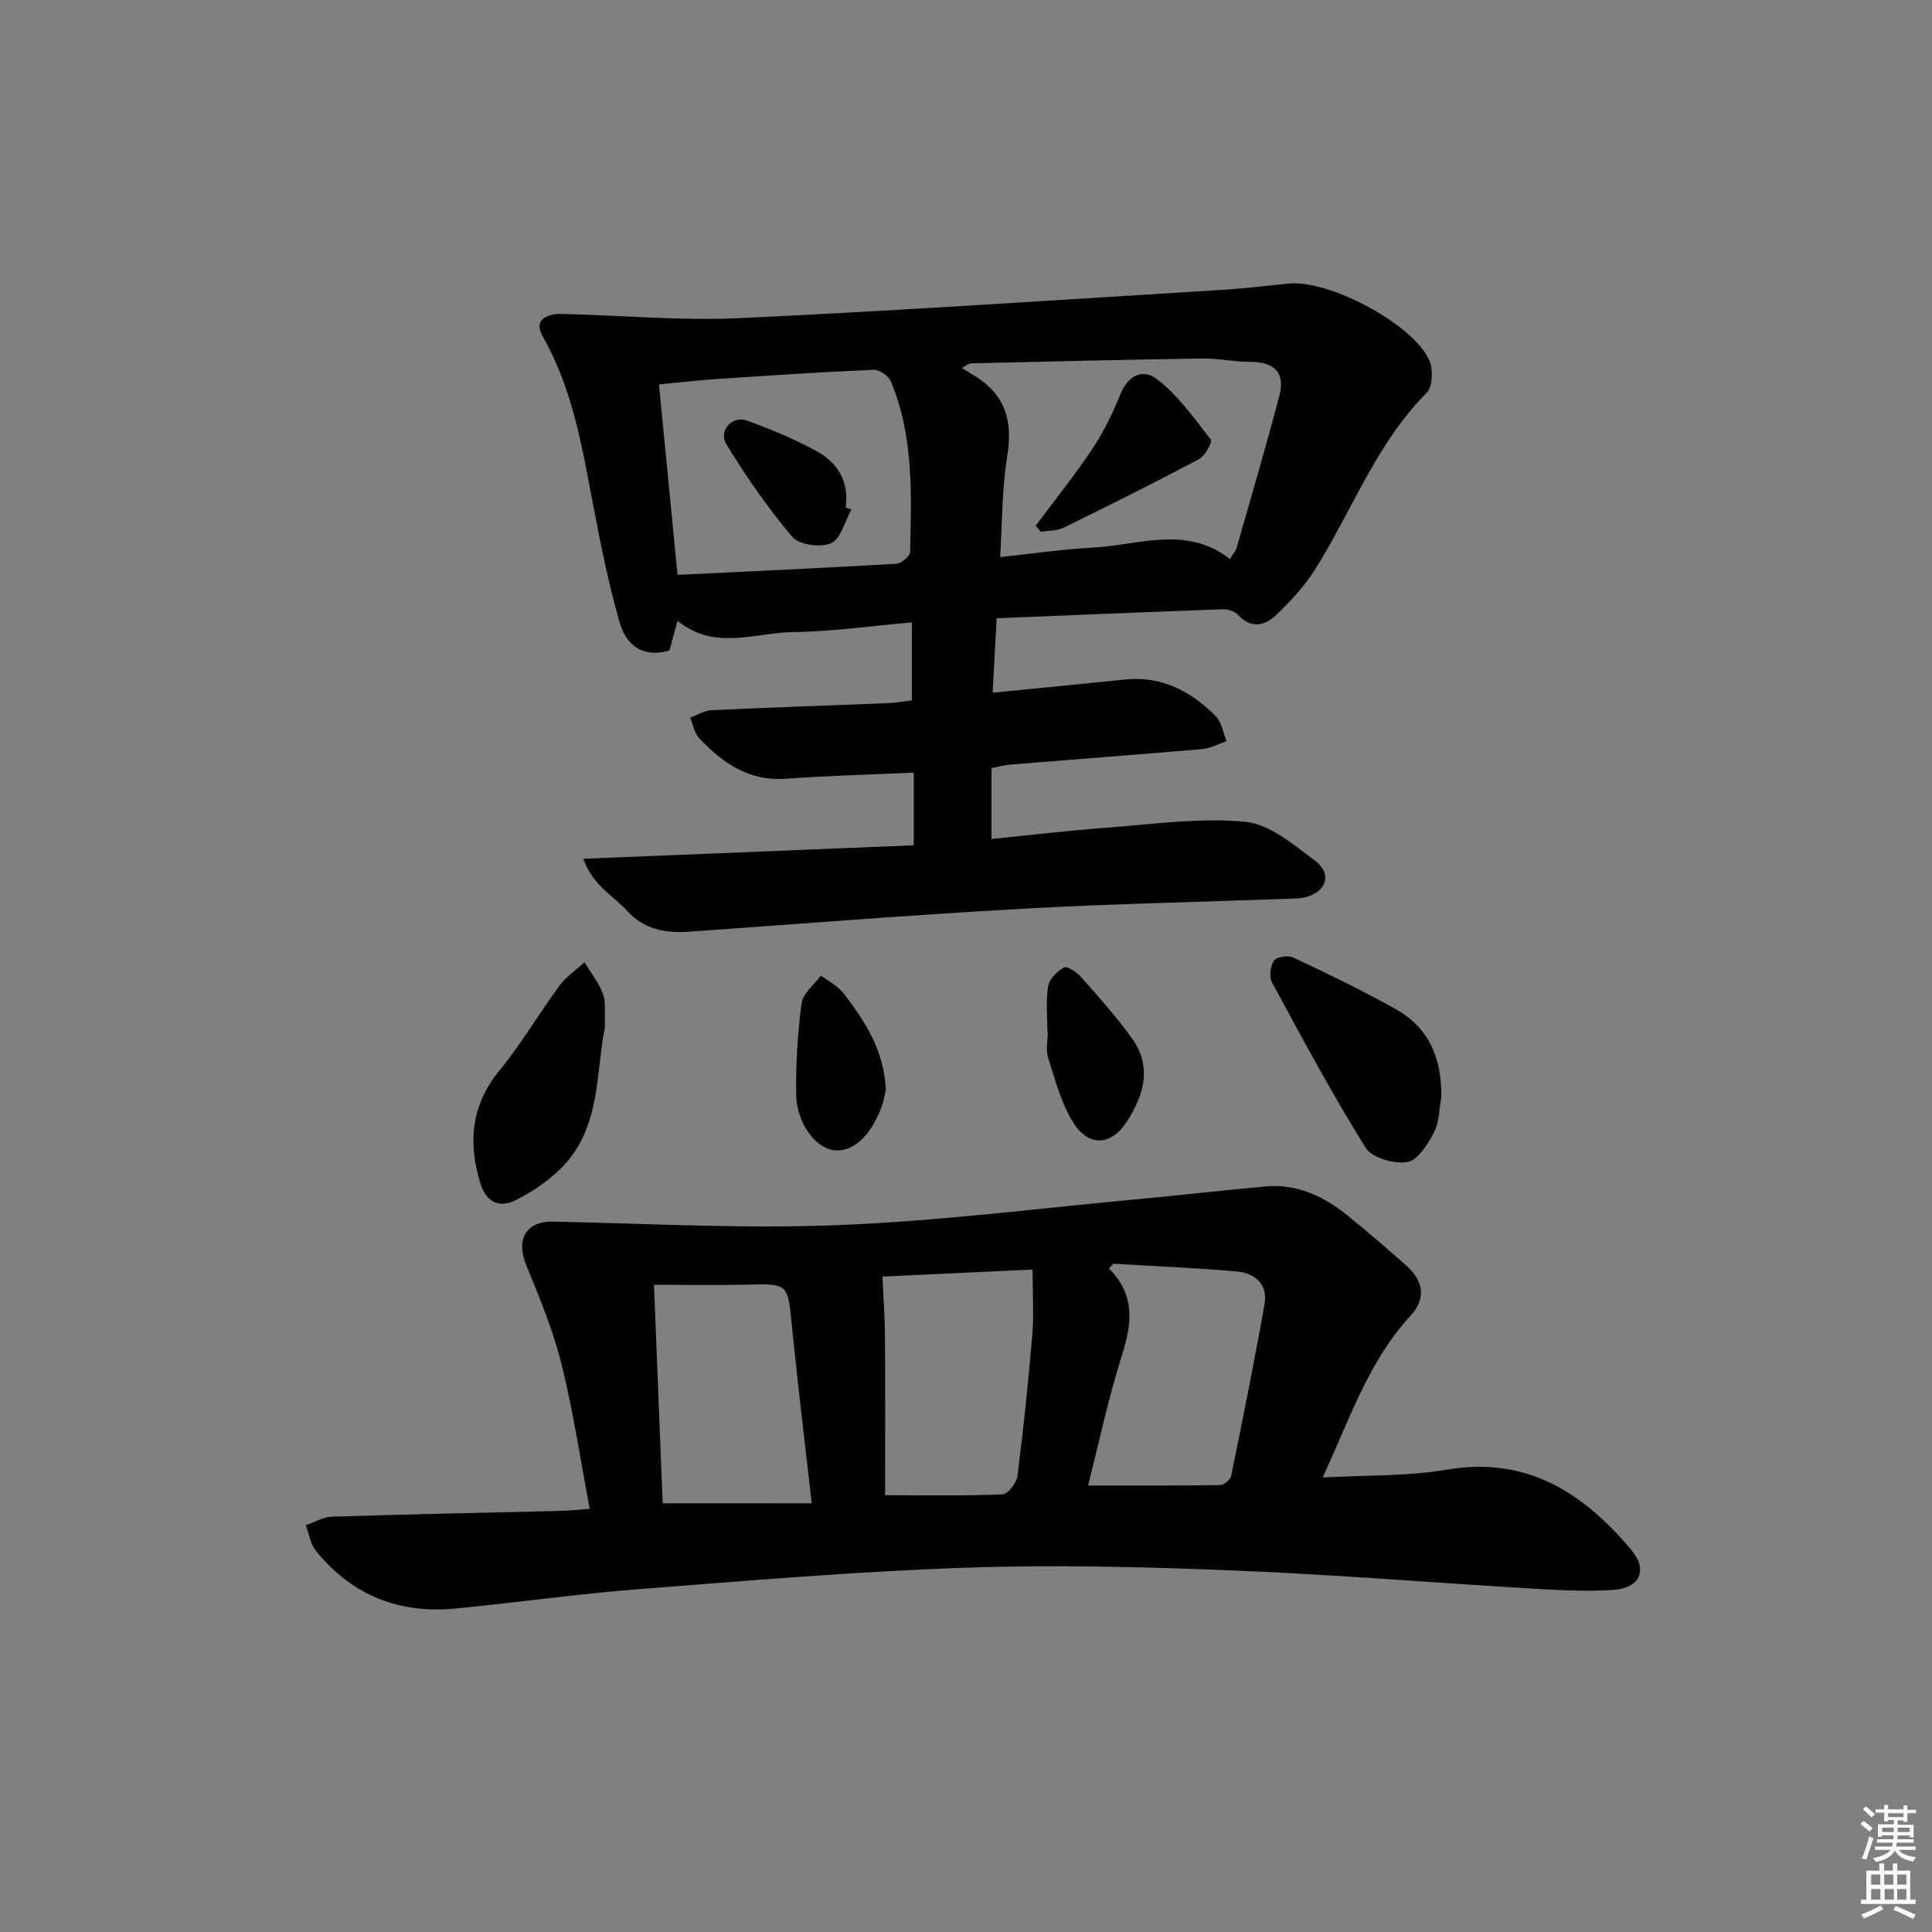 <svg enable-background="new 0 0 400 400" viewBox="0 0 400 400" xmlns="http://www.w3.org/2000/svg"><rect x="0" y="0" width="400" height="400" fill="#808080" stroke="none"/><path d="m385.2 377.6.6-.6c.6.4 1.3.9 1.9 1.5l-.6.7c-.8-.6-1.4-1.1-1.9-1.6zm.3 7.1c.6-1.4 1.1-2.9 1.5-4.5.3.1.6.3.9.4-.5 1.4-1 2.9-1.5 4.4l-.9-.2zm.2-10.1.6-.6c.7.5 1.3 1.1 1.9 1.6l-.7.7c-.6-.6-1.2-1.2-1.8-1.7zm8.4-.8h.8v.9h1.8v.7h-1.8v1.8h-.8v-.3h-1.2v.9h3.3v2.6h-.8v-.4h-2.5c0 .3 0 .6-.1.8h3.4v.7h-3.5c0 .3-.1.6-.1.8h4v.7h-3.5c.7.9 1.9 1.3 3.6 1.5-.2.2-.4.5-.6.9-1.9-.3-3.2-1.1-3.8-2.3-.5 1.1-1.8 2-3.9 2.4-.2-.3-.4-.5-.6-.8 1.9-.4 3.1-.9 3.6-1.7h-3.2v-.7h3.5c.1-.2.1-.5.2-.8h-3.3v-.7h3.4c0-.2 0-.5 0-.8h-2.4v.3h-.8v-2.6h3.3v-.9h-1.2v.3h-.8v-1.8h-1.8v-.7h1.8v-.9h.8v.9h3.2zm-4.4 5.5h2.4c0-.3 0-.6 0-.9h-2.4zm1.2-3.1h3.2v-.8h-3.2zm4.4 2.2h-2.4v.9h2.5v-.9z" fill="#fcfafa"/><path d="m389.2 385.8h.9v1.5h1.8v-1.5h.9v1.5h2.7v6h1.1v.9h-11.3v-.9h1.1v-6h2.7v-1.5zm.2 8.7.5.8c-1.2.6-2.5 1.3-4 1.9-.2-.3-.3-.6-.6-.8 1.6-.6 3-1.3 4.1-1.9zm-2-4.3h1.9v-2.1h-1.9zm0 3.1h1.9v-2.2h-1.9zm2.7-3.1h1.9v-2.1h-1.9zm.1 3.1h1.9v-2.2h-1.9zm2.3 1.3c1.4.6 2.7 1.2 4.1 1.8l-.5.9c-1.5-.7-2.8-1.4-4.1-1.9zm2.2-6.5h-1.9v2.1h1.9zm-1.9 5.2h1.9v-2.2h-1.9z" fill="#fcfafa"/><g fill="#010101"><path d="m205.28 159.03v14.67c8.12-.81 15.96-1.75 23.84-2.33 9.56-.71 19.23-2.13 28.67-1.23 5.08.48 10.07 4.75 14.51 8.09 3.62 2.73 2.3 6.47-2.16 7.57-.8.2-1.65.22-2.47.25-18.61.68-37.24 1.05-55.84 2.09-23.07 1.29-46.1 3.13-69.15 4.76-4.85.34-9.33-.48-12.74-4.23-2.88-3.17-7.15-5.23-9.17-10.87 23.37-.95 45.7-1.87 68.41-2.79 0-5.14 0-9.86 0-15.05-8.99.41-17.78.64-26.53 1.27-7.61.55-13.01-3.27-17.84-8.33-1.02-1.07-1.31-2.85-1.93-4.31 1.48-.54 2.94-1.48 4.45-1.55 12.13-.57 24.27-.97 36.41-1.46 1.63-.07 3.25-.36 5.05-.57 0-5.25 0-10.21 0-16.15-8.2.71-16.37 1.9-24.55 2-7.92.09-16.26 3.96-23.96-2.34-.63 2.32-1.14 4.19-1.68 6.16-5.41 1.59-8.94-1.01-10.31-5.8-2.18-7.63-3.79-15.44-5.28-23.25-2.36-12.37-4.29-24.83-10.65-36-1.52-2.66-.29-4.05 2.37-4.55.81-.15 1.66-.09 2.49-.06 12.08.32 24.19 1.41 36.22.84 33.2-1.57 66.36-3.81 99.54-5.84 4.64-.28 9.26-.87 13.89-1.31 8.36-.8 25.64 8.33 29.04 15.86.84 1.86.71 5.5-.55 6.77-10.46 10.52-15.42 24.39-23.1 36.58-2.18 3.46-5.07 6.56-8.04 9.41-2.32 2.22-5.19 2.91-7.9-.02-.67-.72-2-1.2-3.01-1.17-15.58.56-31.15 1.22-46.97 1.86-.28 5.27-.53 10-.82 15.42 9.38-.93 18.4-1.81 27.42-2.73 7.59-.78 13.62 2.43 18.74 7.55 1.25 1.25 1.54 3.45 2.27 5.22-1.66.56-3.3 1.47-5 1.62-13.25 1.15-26.51 2.14-39.76 3.22-1.27.09-2.53.46-3.91.73zm49.36-43.31c.59-.97 1.19-1.6 1.4-2.34 3-10.48 6.07-20.94 8.85-31.48 1.28-4.88-1.2-6.99-6.1-6.98-3.31 0-6.62-.75-9.92-.7-15.96.24-31.91.64-47.87 1.01-.4.01-.78.39-1.85.95.89.56 1.44.92 2.01 1.25 6.62 3.79 8.65 9.27 7.4 16.82-1.12 6.77-1.03 13.74-1.5 21.08 6.87-.72 12.96-1.62 19.08-1.94 9.55-.51 19.41-4.71 28.5 2.33zm-114.36 3.3c15.44-.75 30.37-1.43 45.29-2.3 1.04-.06 2.83-1.55 2.85-2.41.3-11.95.76-23.98-3.97-35.34-.47-1.14-2.36-2.46-3.53-2.41-10.79.46-21.57 1.18-32.34 1.9-4.05.27-8.08.74-12.15 1.13 1.29 13.26 2.53 25.96 3.85 39.43z"/><path d="m122.1 312.39c-1.95-10.24-3.42-20.23-5.85-29.99-1.75-7-4.55-13.78-7.31-20.49-2.19-5.33.01-9.1 5.52-8.99 19.75.4 39.54 1.52 59.24.72 21.05-.85 42.02-3.54 63.02-5.48 8.44-.78 16.86-1.77 25.29-2.52 6.52-.58 12.04 2.02 16.96 6 4.14 3.35 8.18 6.82 12.16 10.36 3.66 3.26 4.16 6.88.87 10.45-8.69 9.43-12.55 21.35-18.16 33.45 9.02-.51 17.49-.22 25.67-1.62 16.59-2.83 28.24 4.75 38.17 16.53 3.6 4.28 1.91 8.03-3.84 8.38-5.3.32-10.65.06-15.96-.25-20.91-1.24-41.79-2.96-62.71-3.8-18.45-.74-36.95-1.2-55.39-.56-22.57.79-45.11 2.69-67.63 4.45-12.58.98-25.1 2.75-37.67 3.99-11.77 1.16-21.65-2.69-29.11-11.99-1.12-1.4-1.39-3.48-2.06-5.25 1.79-.61 3.57-1.71 5.38-1.77 15.8-.5 31.6-.81 47.41-1.2 1.82-.05 3.62-.25 6-.42zm61.15-2.82c8.02 0 16.16.15 24.28-.17 1.13-.05 2.93-2.34 3.11-3.76 1.24-9.7 2.27-19.44 3.08-29.18.36-4.37.06-8.79.06-13.61-11.24.52-21.62 1.01-31.08 1.45.19 4.32.49 8.27.52 12.22.08 10.93.03 21.86.03 33.05zm-15.19 1.67c-1.46-12.91-2.92-24.77-4.09-36.65-.88-8.88-.72-8.82-9.43-8.62-6.4.15-12.81.03-19.14.03.64 16.05 1.23 30.9 1.8 45.23 10.55.01 20.32.01 30.86.01zm57.21-3.68c9.49 0 18.42.05 27.34-.09.8-.01 2.13-1.12 2.29-1.9 2.42-11.83 4.8-23.68 6.91-35.57.72-4.07-1.98-6.42-5.69-6.75-8.52-.76-17.08-1.1-25.62-1.61-.3.33-.6.67-.9 1 5.58 5.58 4.73 11.54 2.65 18.09-2.79 8.8-4.7 17.88-6.98 26.83z"/><path d="m298.4 227.22c-.46 2.43-.4 5.13-1.5 7.22-1.29 2.45-3.37 5.8-5.52 6.15-2.74.44-7.34-.86-8.64-2.96-6.92-11.11-13.13-22.67-19.37-34.19-.64-1.18-.37-3.45.4-4.57.54-.79 2.95-1.13 4.02-.62 7.19 3.4 14.38 6.85 21.3 10.75 6.94 3.92 9.45 10.39 9.31 18.22z"/><path d="m125.26 212.62c-2 9.58-.72 21.07-9.26 29.41-2.67 2.61-5.94 4.81-9.29 6.48-3.4 1.7-6.08.33-7.26-3.53-2.6-8.49-1.9-16.19 4-23.4 4.52-5.52 8.15-11.75 12.39-17.51 1.38-1.87 3.43-3.24 5.17-4.84 1.31 2.16 2.96 4.2 3.82 6.54.65 1.8.29 3.96.43 6.85z"/><path d="m216.85 213.63c0-3.15-.35-6.35.15-9.42.25-1.5 1.86-3.13 3.29-3.91.64-.35 2.63.96 3.51 1.95 3.61 4.09 7.28 8.18 10.47 12.6 4.28 5.92 2.71 11.7-1.08 17.52-3.13 4.81-7.74 5.08-10.85.26-2.59-4-3.82-8.93-5.32-13.56-.54-1.65-.09-3.62-.09-5.45-.02.01-.05.01-.08.01z"/><path d="m183.4 225.62c-.17.71-.38 2.2-.89 3.57-2.29 6.14-6.05 9.47-9.95 8.94-3.78-.51-7.64-5.68-7.72-11.58-.09-6.28.29-12.62 1.12-18.84.28-2.05 2.61-3.83 4.01-5.73 1.58 1.21 3.51 2.16 4.69 3.69 4.36 5.69 8.35 11.63 8.74 19.95z"/><path d="m214.44 108.83c3.92-5.26 8.05-10.39 11.69-15.84 2.34-3.51 4.23-7.39 5.82-11.31 1.49-3.67 4.41-5.68 7.73-3.08 4.3 3.36 7.61 8.04 11.01 12.42.37.48-1.2 3.37-2.45 4.04-9.26 4.91-18.64 9.59-28.05 14.2-1.38.68-3.13.59-4.71.85-.35-.43-.69-.85-1.04-1.28z"/><path d="m176.28 105.48c-1.36 2.44-2.18 6.05-4.22 6.98-2.13.97-6.61.35-8.02-1.31-5.07-5.97-9.57-12.5-13.66-19.19-1.7-2.78 1.26-5.99 4.26-4.89 4.93 1.8 9.84 3.83 14.44 6.34 4.35 2.37 6.76 6.29 6 11.67.4.13.8.26 1.2.4z"/></g></svg>